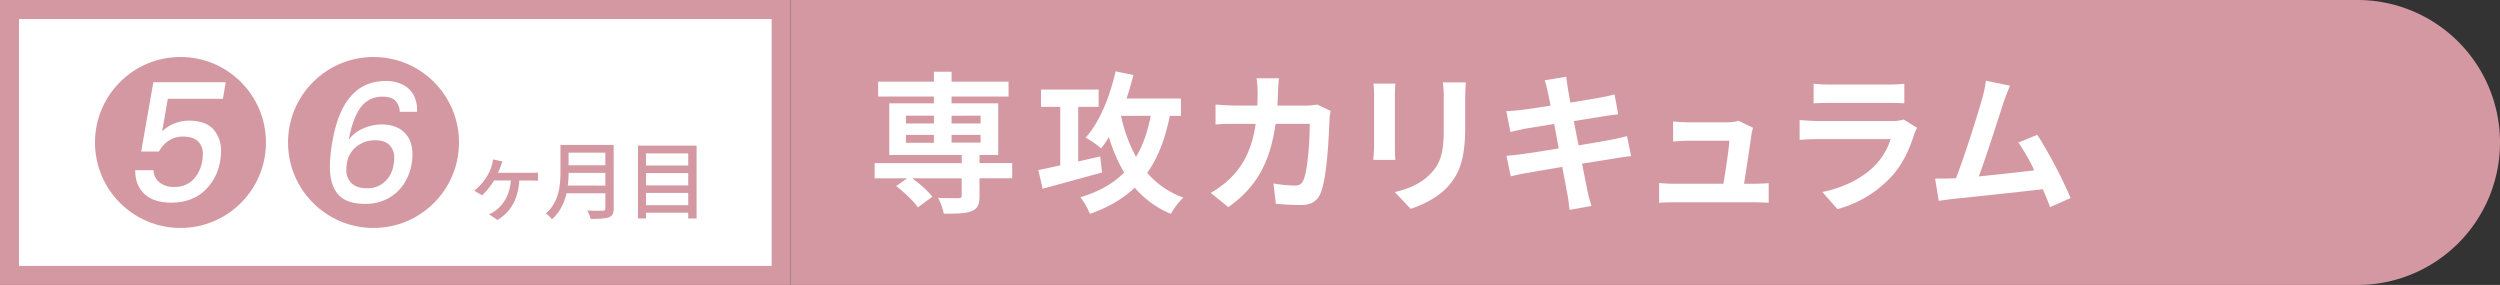 <svg xmlns="http://www.w3.org/2000/svg" viewBox="0 0 1316 150"><rect x="0" y="0" width="1316" height="150" fill="#333333" stroke="none"/><defs><style>.cls-1{fill:#fff;}.cls-2{fill:#d498a2;}</style></defs><g id="レイヤー_2" data-name="レイヤー 2"><g id="design"><rect class="cls-1" x="5" y="5" width="406.19" height="140"/><path class="cls-2" d="M406.19,10V140H10V10H406.19m10-10H0V150H416.19V0Z"/><path class="cls-2" d="M416.19,0H1241a75,75,0,0,1,75,75v0a75,75,0,0,1-75,75H416.19a0,0,0,0,1,0,0V0a0,0,0,0,1,0,0Z"/><path class="cls-1" d="M532.82,93.84h-17.2v9.36c0,4.56-1,6.72-4.32,8s-8.08,1.28-14.48,1.28a32.35,32.35,0,0,0-3-8.32c4.24.16,9.28.16,10.64.16s1.76-.4,1.76-1.44v-9h-26c4,2.88,8.4,6.8,10.56,9.68l-7.6,5.6c-2.16-3.2-7.2-8-11.45-11.2l5.77-4.08H460.42v-8h45.84V81.6H468.09V54.4h23.53V50.8H462.25V43h29.37V37.76h9.28V43h30V50.8h-30v3.6h24.56V81.6h-9.84v4.24h17.2ZM476.9,65h14.72V60.88H476.9Zm0,10.16h14.72V71H476.9Zm24-14.24V65h15.28V60.88ZM516.18,71H500.9v4.08h15.28Z"/><path class="cls-1" d="M580.12,90.8l-31.28,8.56-2.24-9.84c3.2-.64,7.2-1.52,11.52-2.48V56.24H548V47.12h30.32v9.12H567.56V85l11.6-2.64ZM615.8,61c-2.48,12.16-6.24,22.08-11.92,30a45.41,45.41,0,0,0,19,13,41.16,41.16,0,0,0-6.56,8.56,50.18,50.18,0,0,1-19-13.76c-6.16,5.84-13.92,10.4-23.6,13.76a40.3,40.3,0,0,0-5-8.72c9.76-3,17.28-7.12,23-13a87.82,87.82,0,0,1-8-18.64,64.35,64.35,0,0,1-4.08,5.92,50.94,50.94,0,0,0-8.16-5.68c7.28-8,12.72-21.36,15.76-34.88l9.36,1.92c-1,4.16-2.24,8.4-3.6,12.4h28.64V61Zm-25.68,0A79.43,79.43,0,0,0,598,82.56c3.6-5.92,6.08-13,7.76-21.6Z"/><path class="cls-1" d="M672.74,48.4c-.08,2.48-.16,4.88-.32,7.2h15a37.18,37.18,0,0,0,6-.56l7,3.36a32.71,32.71,0,0,0-.56,4.24c-.32,8.64-1.28,31-4.72,39.12-1.76,4.08-4.8,6.16-10.32,6.16-4.56,0-9.36-.32-13.2-.64l-1.28-10.72a66.21,66.21,0,0,0,11.2,1.12c2.56,0,3.68-.88,4.56-2.8,2.32-5,3.36-21,3.36-29.68h-18c-3,21.12-10.56,33.68-24.88,43.84l-9.28-7.52a47.67,47.67,0,0,0,10.48-7.84c7.44-7.36,11.44-16.32,13.2-28.48H650.42c-2.72,0-7.12,0-10.56.32V55c3.36.32,7.52.56,10.56.56h11.44c.08-2.24.16-4.56.16-7a59.21,59.21,0,0,0-.56-7.36h11.76C673,43.12,672.82,46.48,672.74,48.4Z"/><path class="cls-1" d="M734.27,50.16v27c0,2,.08,5.12.24,7h-11.6c.08-1.52.4-4.64.4-7v-27A56.8,56.8,0,0,0,723,44h11.52C734.35,45.84,734.27,47.6,734.27,50.16Zm37,1.2V67.2c0,17.2-3.36,24.64-9.28,31.2-5.28,5.76-13.6,9.68-19.44,11.52l-8.32-8.8c7.92-1.84,14.4-4.88,19.2-10.08C759,85,760,79,760,66.56V51.36a56.44,56.44,0,0,0-.48-8h12.08C771.47,45.6,771.31,48.16,771.31,51.36Z"/><path class="cls-1" d="M813.18,42.24l11.28-1.84c.24,1.6.48,4.32.88,6.24.16,1.12.64,3.76,1.28,7.36,6.8-1.12,12.88-2.08,15.76-2.64,2.56-.48,5.6-1.12,7.52-1.68l1.92,10.48c-1.76.16-5,.64-7.36,1-3.28.56-9.36,1.52-16,2.56.8,4,1.6,8.4,2.48,12.8,7.2-1.2,13.76-2.32,17.36-3,3.12-.64,6.08-1.28,8.16-1.92l2.16,10.56c-2.16.16-5.44.72-8.48,1.2-3.84.64-10.32,1.68-17.36,2.8,1.28,6.56,2.4,11.92,2.88,14.4s1.36,5.28,2.08,7.84l-11.52,2.08c-.4-3-.64-5.76-1.12-8.08s-1.44-7.84-2.72-14.56c-8.16,1.36-15.68,2.64-19.12,3.28s-6.16,1.2-8,1.68L793,82c2.15-.08,5.75-.56,8.31-.88,3.69-.48,11.13-1.68,19.21-3-.8-4.32-1.68-8.8-2.4-12.88-7,1.12-13.2,2.16-15.68,2.56-2.56.56-4.65,1-7.36,1.68l-2.16-11c2.56-.08,5-.24,7.44-.56,2.8-.32,9-1.2,15.84-2.32-.64-3.36-1.2-6-1.44-7.28C814.3,46,813.74,44.16,813.18,42.24Z"/><path class="cls-1" d="M922,70.64c-.64,4.72-2.72,18.48-3.92,26.08h5.12c2.08,0,5.76-.08,7.84-.32v10.32c-1.6-.08-5.52-.24-7.68-.24H881.29c-2.88,0-4.88.08-7.92.24V96.32a76.85,76.85,0,0,0,7.92.4h25.92c1.12-6.8,2.88-18.16,3.12-22.64h-21.6c-2.56,0-5.68.24-8,.4V63.92c2.08.24,5.76.48,7.92.48h20.48c1.68,0,5-.32,5.92-.88l7.76,3.76A22.3,22.3,0,0,0,922,70.64Z"/><path class="cls-1" d="M1007.63,70.64c-2.4,7.76-5.84,15.52-11.84,22.16a59.91,59.91,0,0,1-28.56,17.28l-7.92-9c12-2.48,21.6-7.76,27.68-14a34.71,34.71,0,0,0,8.24-13.84H956.59c-1.92,0-5.92.08-9.28.4V63.2c3.36.24,6.8.48,9.28.48h39.6a16.88,16.88,0,0,0,5.84-.8l7.12,4.4A29.64,29.64,0,0,0,1007.63,70.64ZM963,44.48h30.8a75.43,75.43,0,0,0,8.64-.4V54.4c-2.16-.16-5.92-.24-8.8-.24H963c-2.56,0-6,.08-8.32.24V44.08A67.44,67.44,0,0,0,963,44.48Z"/><path class="cls-1" d="M1054.65,54c-2.56,7.84-9,28.16-13,38.88,9.76-1,21.12-2.24,29.2-3.2a96.7,96.7,0,0,0-8.4-14.64l10-4.08a246,246,0,0,1,17.52,33.28l-10.8,4.8c-1-2.72-2.32-6-3.84-9.44-13,1.52-37.2,4.08-47.28,5.12-2,.24-5,.64-7.52,1L1018.65,94c2.72,0,6.16,0,8.8-.08.64,0,1.44-.08,2.16-.08,4.64-11.84,11.52-33.76,13.84-42.08a58.22,58.22,0,0,0,1.92-9.28l12.72,2.64C1057.05,47.52,1055.85,50.48,1054.65,54Z"/><path class="cls-2" d="M263.57,87.5c-.36,1-.85,2.25-1.44,3.47h17.33a26.8,26.8,0,0,0,3.73-.18v4.36c-1.26-.09-2.83-.13-3.73-.13h-6.08c-.72,10-4.59,16.56-11.52,20.79l-4.41-3a19.64,19.64,0,0,0,3.74-2.21c3.64-2.92,7.06-7.47,7.74-15.61h-8.82a40,40,0,0,1-6.3,7.83l-4.14-2.43a29.31,29.31,0,0,0,6.79-7.79,21.56,21.56,0,0,0,2.48-5.76,16.06,16.06,0,0,0,.58-2.92l5,1.08C264.11,85.93,263.84,86.69,263.57,87.5Z"/><path class="cls-2" d="M323.06,109.69c0,2.7-.72,4-2.52,4.68s-5,.85-9.63.85a17.59,17.59,0,0,0-1.8-4.41c3.51.18,7.11.14,8.19.09s1.35-.36,1.35-1.3v-7.88H298.22c-1.17,5-3.42,10-7.69,13.68a15.77,15.77,0,0,0-3.2-3.06c7-6,7.7-14.85,7.7-21.91V76.3h28Zm-4.41-12V91H299.3a58.56,58.56,0,0,1-.4,6.66ZM299.3,80.35V87h19.35V80.35Z"/><path class="cls-2" d="M366.69,76.66V115h-4.41v-3H340.05v3h-4.23V76.66Zm-26.64,4.09v6.39h22.23V80.75Zm0,10.35v6.48h22.23V91.1ZM362.28,108v-6.44H340.05V108Z"/><circle class="cls-2" cx="95" cy="75" r="45"/><path class="cls-1" d="M117.34,52h-29l-3,17.23a17.73,17.73,0,0,1,6.1-4.07,20.1,20.1,0,0,1,7.92-1.64q8.92,0,13,4.58a17,17,0,0,1,4,11.61,29.5,29.5,0,0,1-.44,4.85,27.23,27.23,0,0,1-8.44,16q-6.71,6.1-17.28,6.11-9.44,0-14.28-4.68T71.19,89.59H80.8A8.73,8.73,0,0,0,83.92,96a11.77,11.77,0,0,0,7.79,2.38,13.34,13.34,0,0,0,9.87-3.72,18.1,18.1,0,0,0,4.85-9.87,18.19,18.19,0,0,0,.35-3.55,9,9,0,0,0-2.64-6.93c-1.76-1.62-4.35-2.42-7.75-2.42a13.32,13.32,0,0,0-7.49,2.12,15.7,15.7,0,0,0-5.24,5.76H74.31l6.41-36.46h38.1Z"/><circle class="cls-2" cx="196.62" cy="75" r="45"/><path class="cls-1" d="M208,52.88q-2.17-2-6.67-2a13.72,13.72,0,0,0-11.13,5.24q-4.29,5.25-6.62,17.36a19.2,19.2,0,0,1,7.66-5.88A23.86,23.86,0,0,1,201,65.52q7.46,0,11.78,4.15t4.33,11.61a25.68,25.68,0,0,1-.44,5,27.06,27.06,0,0,1-4.28,10.82,23,23,0,0,1-8.4,7.49,24.7,24.7,0,0,1-11.73,2.73q-10,0-14.29-5t-4.33-14.59A79.76,79.76,0,0,1,175,74.35q5.55-31.69,27.89-31.69a19.21,19.21,0,0,1,9.7,2.2,13,13,0,0,1,5.49,5.89,16.67,16.67,0,0,1,1.43,8.1h-9.09A8.51,8.51,0,0,0,208,52.88ZM187.86,77a13.8,13.8,0,0,0-5.28,9.14,18.22,18.22,0,0,0-.26,3.11,9.5,9.5,0,0,0,2.77,7.23c1.85,1.77,4.56,2.64,8.14,2.64a13.31,13.31,0,0,0,9.22-3.37,15.06,15.06,0,0,0,4.72-9,16.77,16.77,0,0,0,.35-3.46A9.38,9.38,0,0,0,205,76.34q-2.52-2.5-7.63-2.51A15.52,15.52,0,0,0,187.86,77Z"/></g></g></svg>